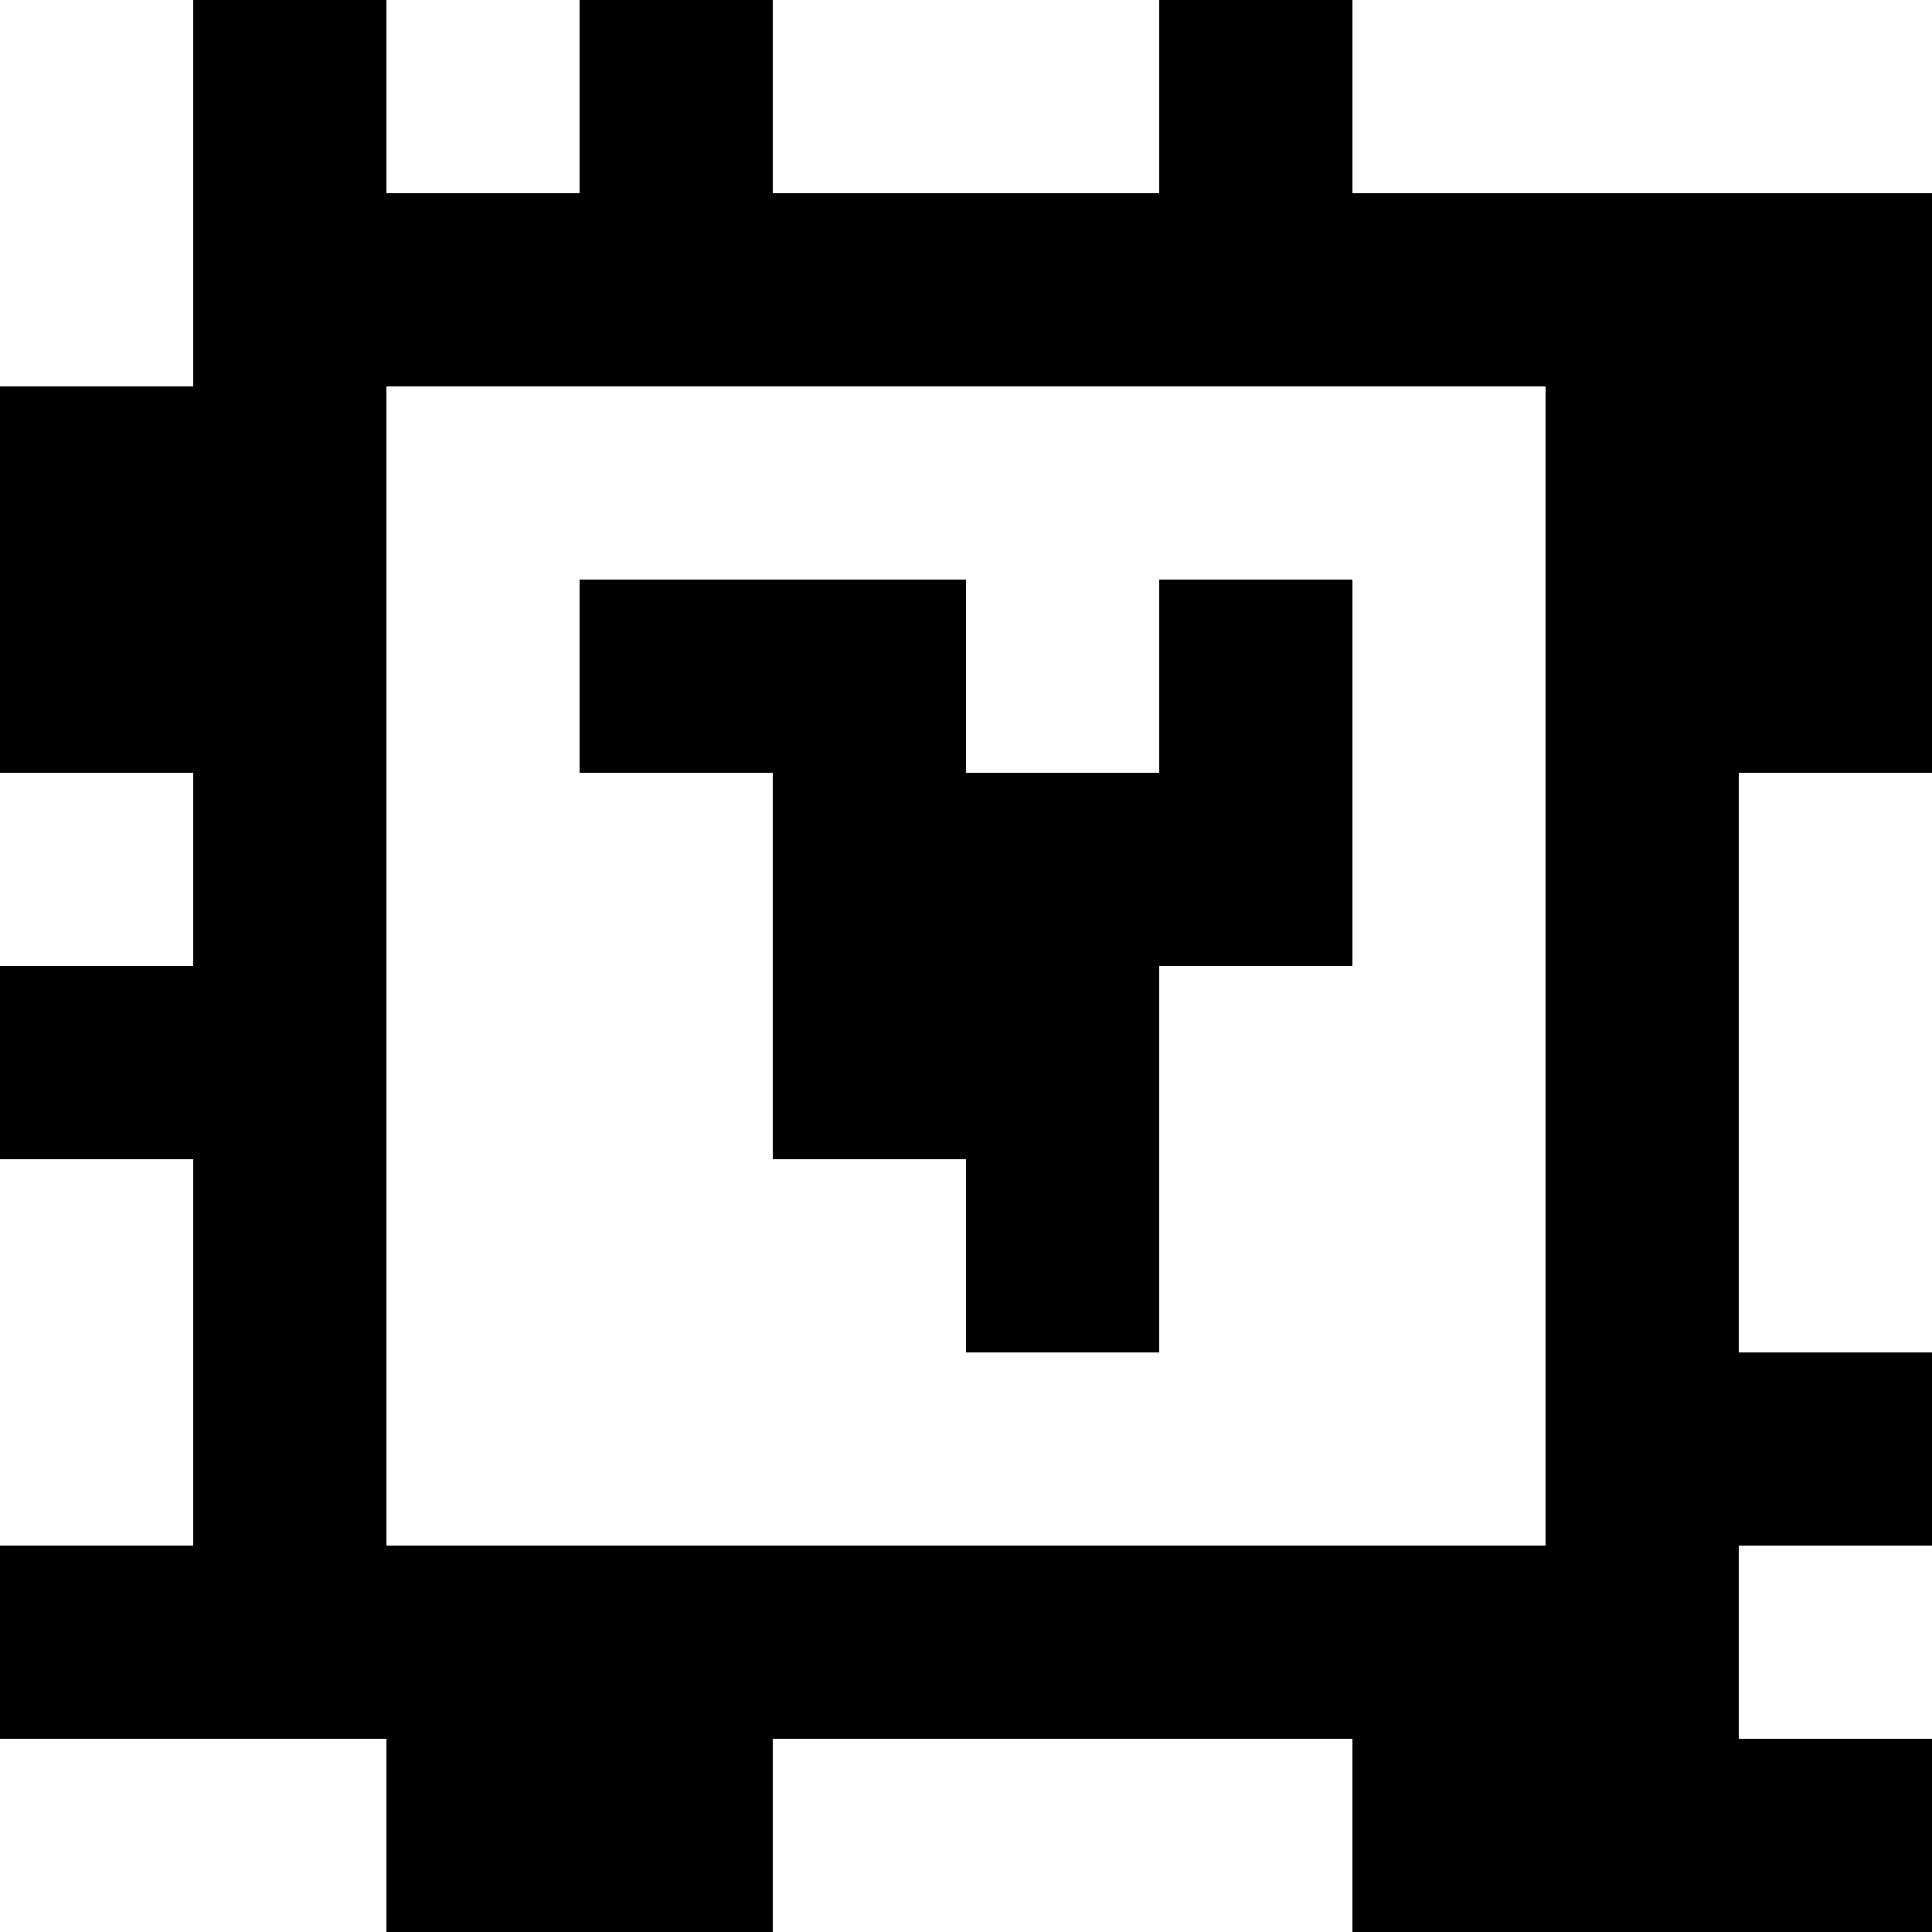 <?xml version="1.0" standalone="yes"?>
<svg xmlns="http://www.w3.org/2000/svg" width="100" height="100">
<rect width="100%" height="100%" fill="#808080" stroke="none"/>
<path style="fill:#ffffff; stroke:none;" d="M0 0L0 20L10 20L10 0L0 0z"/>
<path style="fill:#000000; stroke:none;" d="M10 0L10 20L0 20L0 40L10 40L10 50L0 50L0 60L10 60L10 80L0 80L0 90L20 90L20 100L40 100L40 90L70 90L70 100L100 100L100 90L90 90L90 80L100 80L100 70L90 70L90 40L100 40L100 10L70 10L70 0L60 0L60 10L40 10L40 0L30 0L30 10L20 10L20 0L10 0z"/>
<path style="fill:#ffffff; stroke:none;" d="M20 0L20 10L30 10L30 0L20 0M40 0L40 10L60 10L60 0L40 0M70 0L70 10L100 10L100 0L70 0M20 20L20 80L80 80L80 20L20 20z"/>
<path style="fill:#000000; stroke:none;" d="M30 30L30 40L40 40L40 60L50 60L50 70L60 70L60 50L70 50L70 30L60 30L60 40L50 40L50 30L30 30z"/>
<path style="fill:#ffffff; stroke:none;" d="M0 40L0 50L10 50L10 40L0 40M90 40L90 70L100 70L100 40L90 40M0 60L0 80L10 80L10 60L0 60M90 80L90 90L100 90L100 80L90 80M0 90L0 100L20 100L20 90L0 90M40 90L40 100L70 100L70 90L40 90z"/>
</svg>
